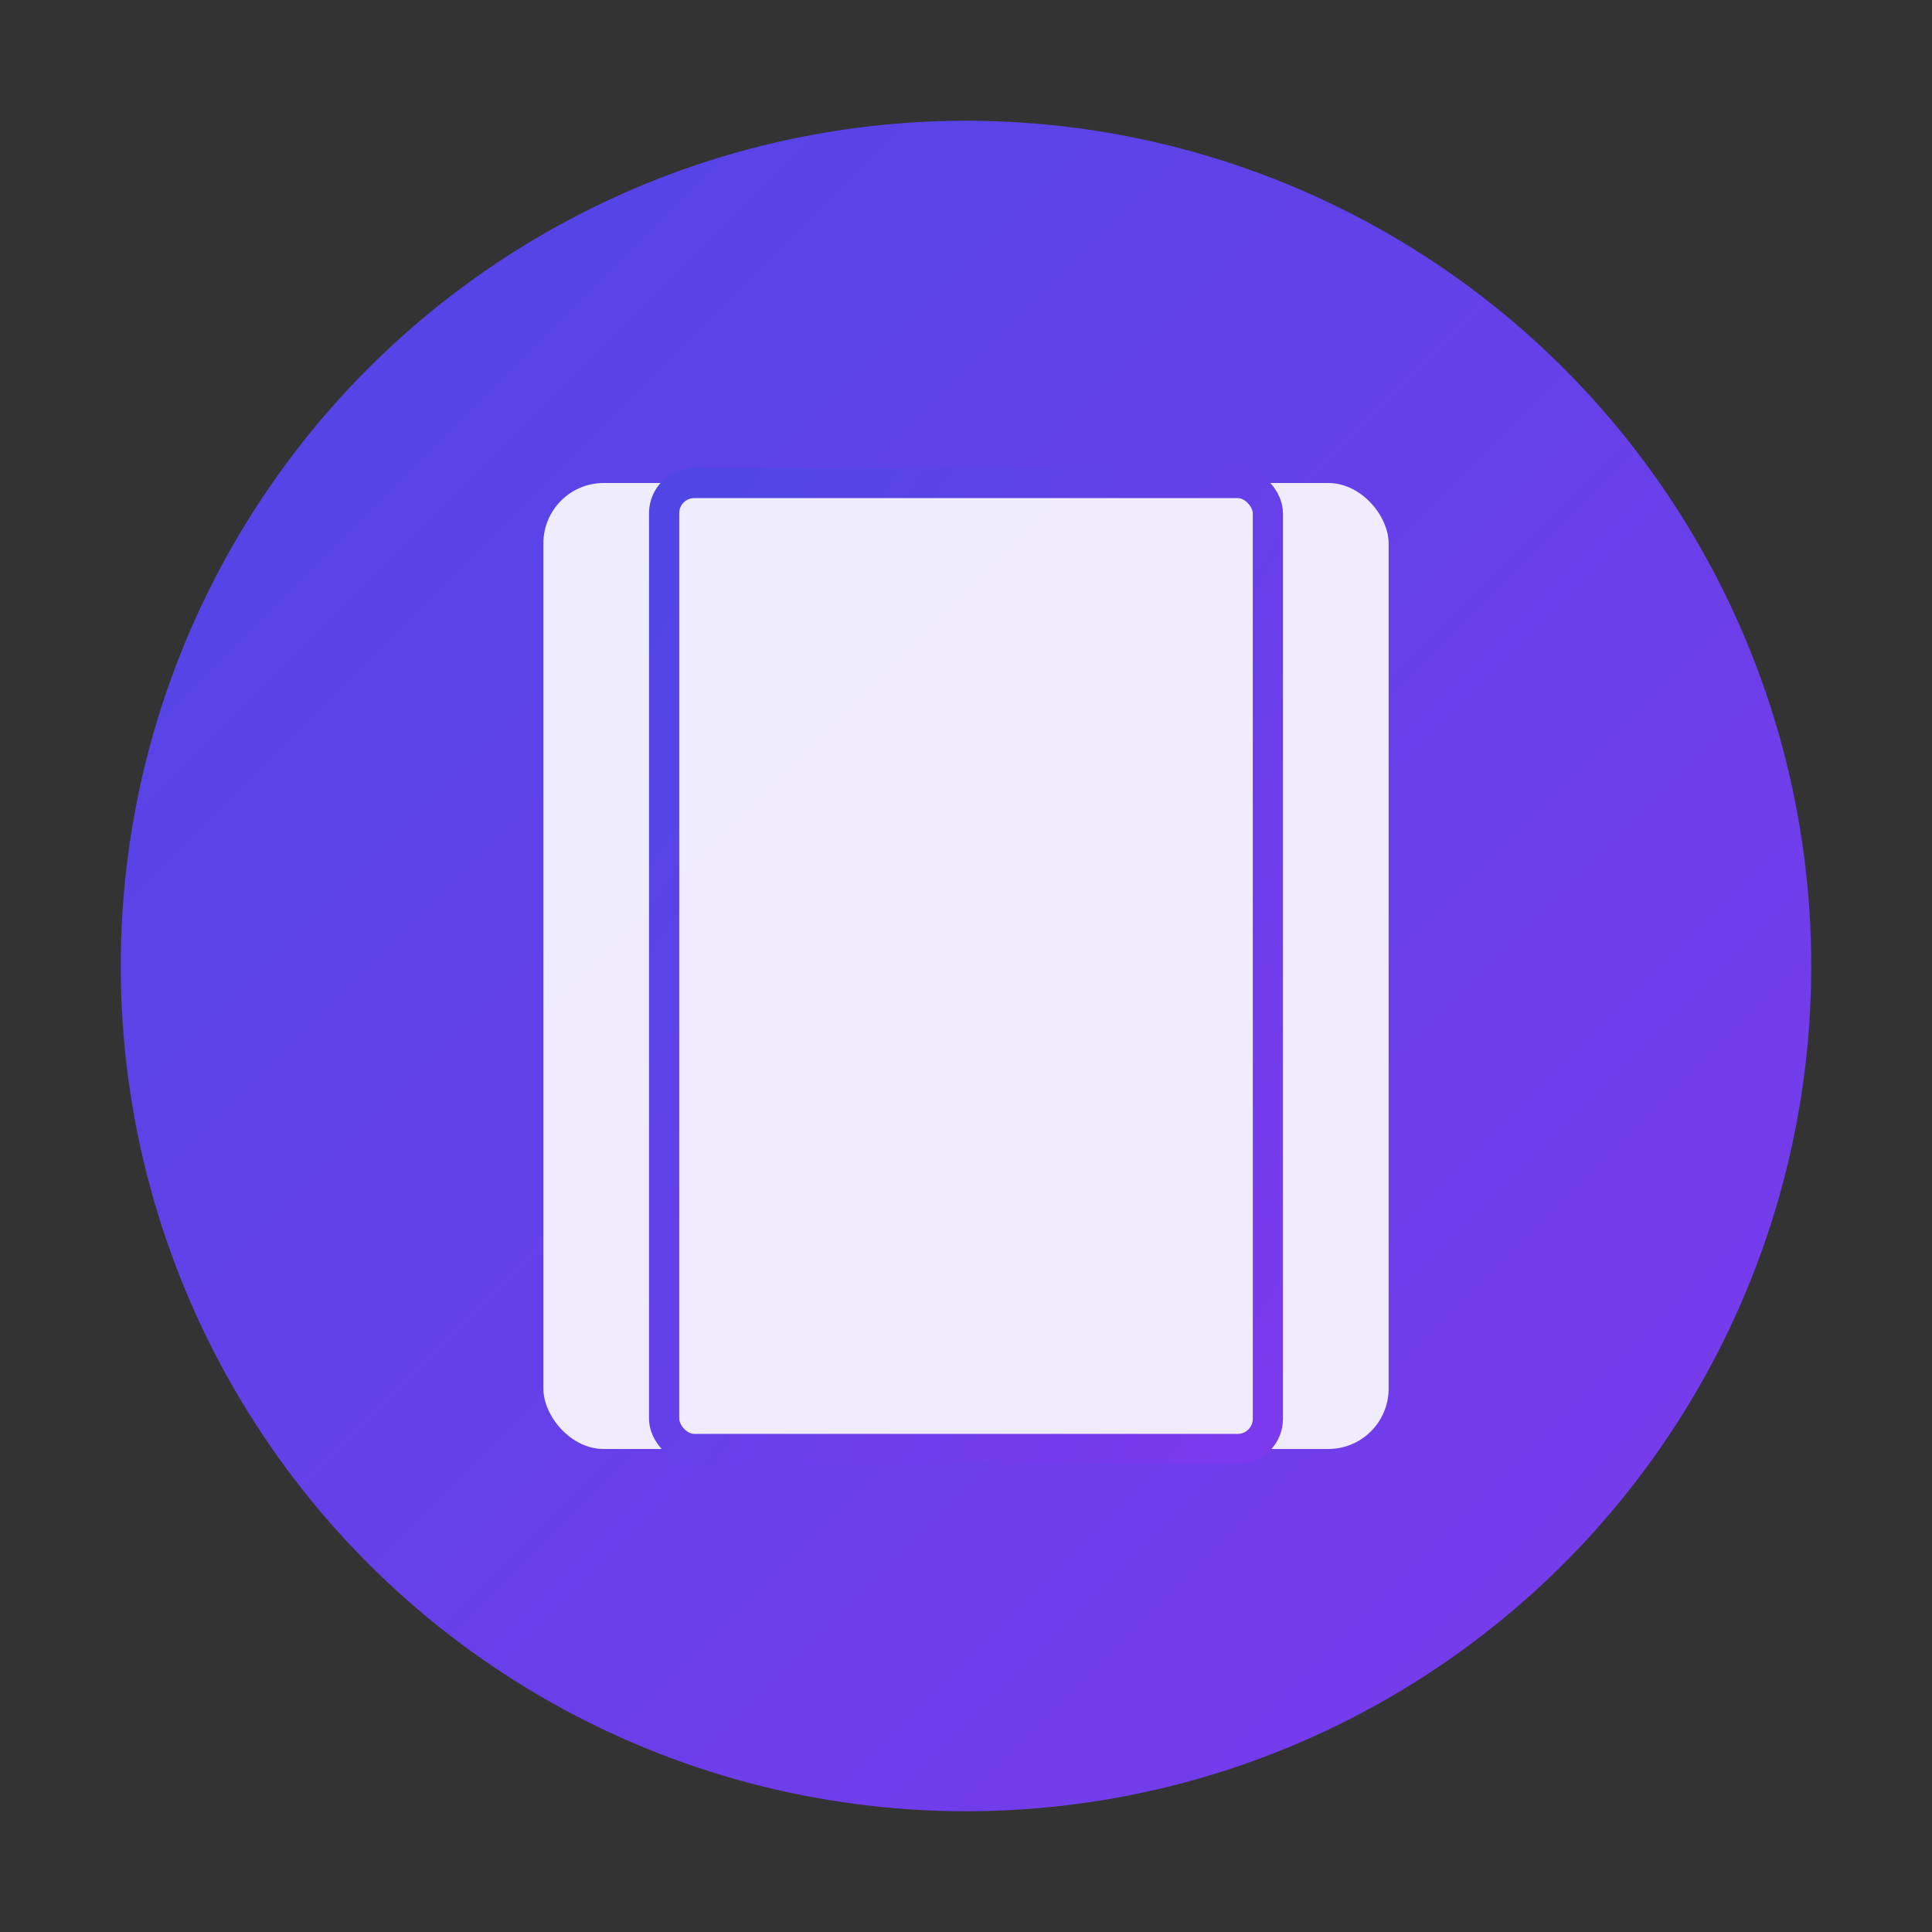 <svg xmlns="http://www.w3.org/2000/svg" viewBox="0 0 32 32" width="32" height="32">
  <rect x="0" y="0" width="32" height="32" fill="#333333" stroke="none"/>
  <defs>
    <linearGradient id="grad" x1="0%" y1="0%" x2="100%" y2="100%">
      <stop offset="0%" style="stop-color:#4f46e5;stop-opacity:1" />
      <stop offset="100%" style="stop-color:#7c3aed;stop-opacity:1" />
    </linearGradient>
  </defs>
  
  <!-- Background circle -->
  <circle cx="16" cy="16" r="14" fill="url(#grad)" />
  
  <!-- Book/vocabulary icon -->
  <rect x="9" y="8" width="14" height="16" rx="1" fill="white" opacity="0.9"/>
  <rect x="11" y="8" width="10" height="16" rx="0.5" fill="none" stroke="url(#grad)" stroke-width="0.5"/>
  
  <!-- Text lines representing vocabulary -->
  <line x1="12" y1="12" x2="20" y2="12" stroke="url(#grad)" stroke-width="1" stroke-linecap="round"/>
  <line x1="12" y1="15" x2="18" y2="15" stroke="url(#grad)" stroke-width="1" stroke-linecap="round"/>
  <line x1="12" y1="18" x2="19" y2="18" stroke="url(#grad)" stroke-width="1" stroke-linecap="round"/>
  <line x1="12" y1="21" x2="17" y2="21" stroke="url(#grad)" stroke-width="1" stroke-linecap="round"/>
</svg>
